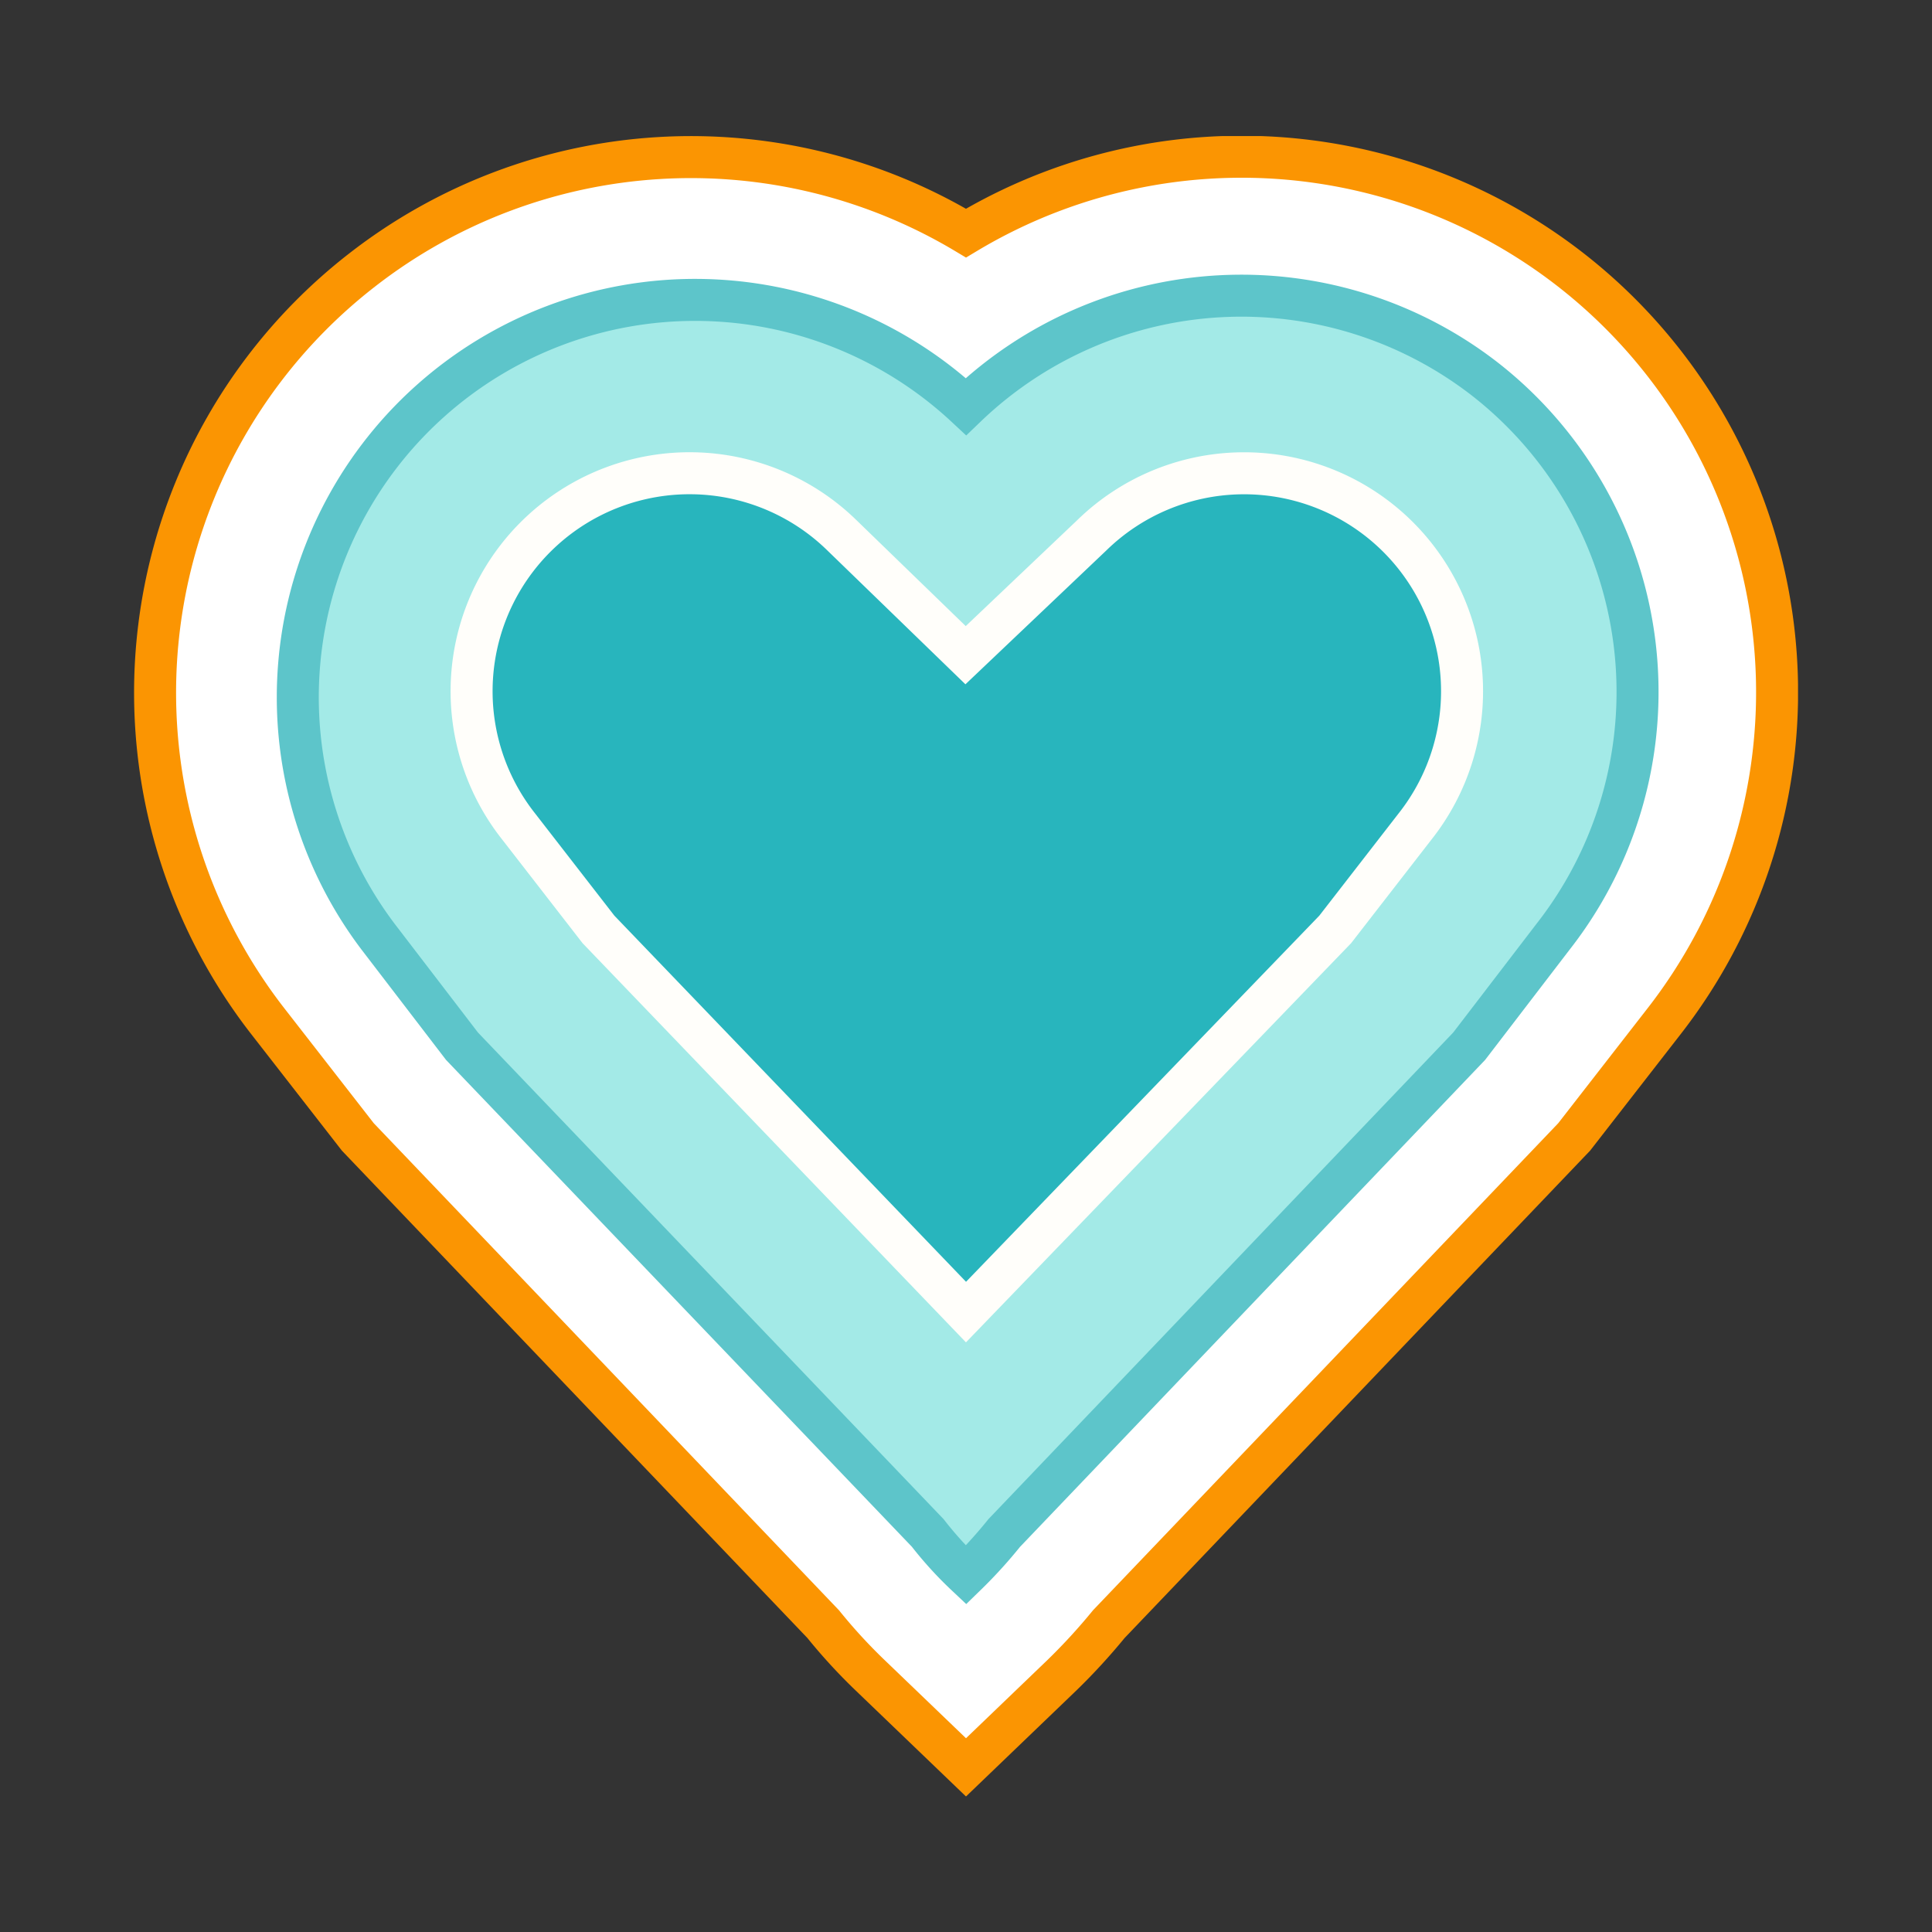 <svg xmlns="http://www.w3.org/2000/svg" xmlns:xlink="http://www.w3.org/1999/xlink" viewBox="0 0 46 46"><rect x="0" y="0" width="46" height="46" fill="#333333" stroke="none"/><defs><style>.cls-1{fill:#fff;stroke:#fb9502;}.cls-1,.cls-2,.cls-3{stroke-miterlimit:10;}.cls-2{fill:#a3eae7;stroke:#5dc5ca;}.cls-3{fill:#28b5bd;stroke:#fffefa;}</style><symbol id="Heart" data-name="Heart" viewBox="0 0 39.62 39.53"><path class="cls-1" d="M17.53,36.65a13,13,0,0,1-1.12-1.22L5.33,23.83,3.19,21.08A12.74,12.74,0,0,1,5.43,3.19a12.75,12.75,0,0,1,14.38-.88A12.75,12.75,0,0,1,36.42,21.09l-2.13,2.74L23.21,35.43a14.46,14.46,0,0,1-1.12,1.22l-2.28,2.19Z"/><path class="cls-2" d="M32.17,5.79a9.46,9.46,0,0,0-12.36.65,9.46,9.46,0,0,0-14,12.62l2,2.61L18.9,33.26a8.74,8.74,0,0,0,.91,1,11.06,11.06,0,0,0,.91-1L31.79,21.67l2-2.61A9.45,9.45,0,0,0,32.17,5.79Z"/><path class="cls-3" d="M11.06,18.89l-1.9-2.45A5.19,5.19,0,0,1,16.85,9.5l2.95,2.86,3-2.85a5.19,5.19,0,0,1,7.7,6.93l-1.9,2.45L19.81,28Z"/></symbol></defs><title>Icon-Empathize</title><g id="Page3"><use width="39.62" height="39.53" transform="translate(3.19 3.24)" xlink:href="#Heart"/></g></svg>